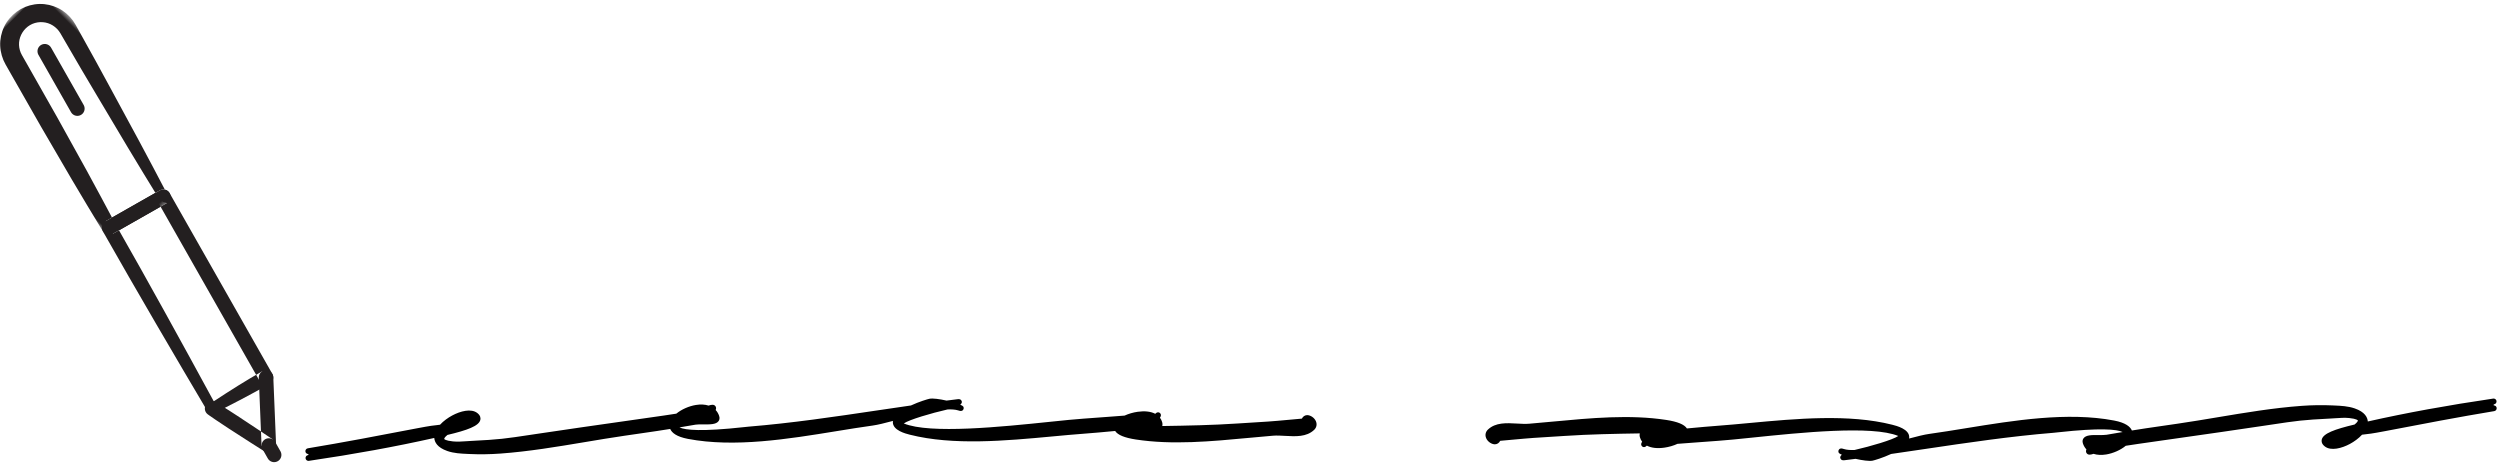 <?xml version="1.0" encoding="UTF-8"?>
<svg width="483px" height="90px" viewBox="0 0 483 90" version="1.1" xmlns="http://www.w3.org/2000/svg" xmlns:xlink="http://www.w3.org/1999/xlink">
    <!-- Generator: Sketch 60.1 (88133) - https://sketch.com -->
    <title>Group 23</title>
    <desc>Created with Sketch.</desc>
    <defs>
        <polygon id="path-1" points="0.648 0.782 25.485 0.782 25.485 47.595 0.648 47.595"></polygon>
    </defs>
    <g id="Design" stroke="none" stroke-width="1" fill="none" fill-rule="evenodd">
        <g id="Home-" transform="translate(-634, -5637)">
            <g id="Journal" transform="translate(346, 4262)">
                <g id="Group-23" transform="translate(270, 1371)">
                    <g id="Group-18-Copy" transform="translate(47.023, 47.5) rotate(-45) translate(-47.023, -47.5) translate(29.023, -1)">
                        <g id="Group-12">
                            <g id="Group-3" transform="translate(10, 0.218)">
                                <mask id="mask-2" fill="white">
                                    <use xlink:href="#path-1"></use>
                                </mask>
                                <g id="Clip-2"></g>
                                <path d="M12.794,45.95 C14.592,38.358 16.494,30.794 18.436,23.241 C19.389,19.459 20.366,15.685 21.377,11.921 L21.752,10.508 L21.94,9.8 C21.979,9.604 22.017,9.45 22.045,9.271 C22.135,8.575 22.066,7.867 21.832,7.21 C21.356,5.888 20.227,4.867 18.89,4.524 C17.554,4.186 16.1,4.518 15.049,5.401 C14.531,5.843 14.13,6.407 13.87,7.035 C13.807,7.199 13.766,7.346 13.702,7.532 L13.508,8.238 L13.121,9.648 L10.001,20.919 L6.774,32.161 C5.656,35.898 4.572,39.642 3.408,43.367 L2.426,41.639 L14.041,44.836 C14.789,45.041 15.229,45.816 15.023,46.563 C14.817,47.312 14.044,47.751 13.295,47.544 L1.68,44.347 C0.949,44.147 0.513,43.403 0.687,42.67 L0.699,42.62 C1.604,38.825 2.589,35.053 3.54,31.271 L6.521,19.962 L9.609,8.681 L9.997,7.271 L10.191,6.566 C10.279,6.29 10.377,5.968 10.491,5.679 C10.969,4.505 11.732,3.439 12.7,2.619 C13.675,1.81 14.836,1.222 16.077,0.95 C17.319,0.688 18.627,0.736 19.839,1.075 C21.049,1.425 22.179,2.071 23.092,2.938 C24.004,3.808 24.684,4.904 25.091,6.088 C25.487,7.276 25.584,8.562 25.386,9.794 C25.335,10.097 25.253,10.415 25.185,10.694 L24.984,11.396 L24.583,12.803 C23.524,16.555 22.433,20.297 21.317,24.034 C19.12,31.517 16.883,38.989 14.543,46.431 C14.393,46.908 13.883,47.175 13.405,47.025 C12.949,46.88 12.687,46.407 12.794,45.95" id="Fill-1" fill="#231F20" mask="url(#mask-2)"></path>
                            </g>
                            <path d="M0.172,82.632 C3.547,69.442 7.043,56.064 10.698,42.839 C10.903,42.09 11.678,41.651 12.425,41.857 L24.041,45.054 C24.788,45.26 25.229,46.033 25.023,46.781 L14.363,85.508 C14.156,86.256 13.383,86.695 12.634,86.489 C8.44,85.35 4.194,83.993 0.172,82.632 M2.614,81.244 C6.335,82.014 9.832,82.789 13.38,83.78 L11.653,84.762 L22.314,46.035 L23.296,47.763 L11.68,44.566 L13.406,43.584 C9.956,56.177 6.343,68.616 2.614,81.244" id="Fill-4" fill="#231F20"></path>
                            <path d="M14.041,86.087 L5.13,95.762 C4.605,96.333 3.716,96.369 3.145,95.843 C2.93,95.645 2.791,95.394 2.729,95.129 L2.722,95.099 C2.225,92.963 1.772,90.819 1.307,88.676 C1.082,87.604 0.83,86.537 0.627,85.459 C0.419,84.382 0.191,83.311 0.018,82.227 C-0.105,81.46 0.417,80.739 1.184,80.616 C1.904,80.5 2.585,80.959 2.768,81.65 C3.044,82.712 3.267,83.784 3.51,84.854 C3.759,85.921 3.957,87 4.183,88.072 C4.619,90.22 5.068,92.366 5.472,94.521 L3.064,93.858 L11.975,84.184 C12.5,83.613 13.389,83.577 13.959,84.102 C14.53,84.628 14.567,85.516 14.041,86.087" id="Fill-6" fill="#231F20"></path>
                            <line x1="4.097" y1="94.81" x2="3.545" y2="96.813" id="Stroke-8" stroke="#231F20" stroke-width="2.81" stroke-linecap="round" stroke-linejoin="round"></line>
                            <line x1="27.351" y1="10.331" x2="23.968" y2="22.623" id="Stroke-10" stroke="#231F20" stroke-width="2.81" stroke-linecap="round" stroke-linejoin="round"></line>
                        </g>
                    </g>
                    <g id="Group-3" transform="translate(77, 81)" fill="#000000">
                        <path d="M27.454,7.027 C31.284,6.115 33.537,5.305 33.803,4.11 C33.877,3.777 33.836,3.28 33.215,2.796 C32.02,1.866 29.926,2.434 28.361,3.275 C27.548,3.713 26.68,4.333 26.016,5.056 C25.789,5.095 25.633,5.11 25.435,5.129 C24.923,5.178 24.15,5.251 21.621,5.737 C14.11,7.182 7.334,8.472 0.469,9.613 C0.164,9.664 -0.043,9.952 0.008,10.258 C0.055,10.536 0.297,10.723 0.574,10.716 L0.578,10.916 C0.555,10.919 0.532,10.923 0.509,10.926 C0.203,10.971 -0.009,11.256 0.036,11.562 C0.077,11.841 0.316,12.041 0.59,12.041 C0.617,12.041 0.644,12.04 0.672,12.035 C9.456,10.747 17.395,9.298 24.9,7.612 C24.901,7.617 24.902,7.622 24.902,7.628 C24.962,8.392 25.449,9.447 27.421,10.134 C28.706,10.582 30.065,10.642 31.38,10.7 L31.732,10.716 C33.66,10.805 35.663,10.777 37.681,10.63 C43.123,10.236 48.624,9.314 53.944,8.422 C56.471,7.998 59.084,7.56 61.643,7.187 L64.392,6.788 C67.394,6.353 68.636,6.173 70.482,5.871 C70.793,6.605 71.697,7.372 73.911,7.794 C82.907,9.509 93.321,7.812 102.509,6.316 C104.995,5.911 107.343,5.528 109.641,5.21 C110.592,5.079 111.944,4.738 113.521,4.32 C113.508,4.393 113.501,4.464 113.499,4.538 C113.457,6.143 115.957,6.775 116.779,6.983 C125.171,9.105 135.318,8.158 144.272,7.325 C146.427,7.124 148.525,6.929 150.531,6.781 C152.24,6.656 153.946,6.497 155.653,6.338 L156.447,6.265 C156.944,7.035 158.264,7.577 160.443,7.911 C167.467,8.99 175.008,8.281 182.3,7.595 C183.862,7.448 185.404,7.304 186.917,7.18 C187.654,7.117 188.452,7.163 189.294,7.212 C191.319,7.327 193.414,7.445 194.889,6.053 C195.354,5.613 195.487,4.997 195.243,4.404 C194.959,3.712 194.204,3.211 193.552,3.199 C193.101,3.21 192.727,3.46 192.525,3.876 C192.295,3.898 192.033,3.923 191.733,3.949 L187.867,4.297 C186.689,4.405 186.689,4.405 186.042,4.441 C185.378,4.478 184.042,4.553 180.112,4.817 C175.258,5.143 170.331,5.232 165.556,5.31 C165.608,5.105 165.615,4.848 165.521,4.532 C165.429,4.223 165.287,3.945 165.101,3.702 C165.221,3.54 165.278,3.357 165.287,3.27 C165.311,3.016 165.161,2.775 164.922,2.687 C164.693,2.601 164.41,2.71 164.259,2.901 C164.255,2.906 164.251,2.911 164.246,2.916 C164.217,2.919 164.184,2.922 164.15,2.925 C163.313,2.498 162.164,2.361 160.798,2.557 C159.922,2.683 159.033,2.94 158.274,3.292 C157.176,3.37 156.077,3.456 154.978,3.54 C153.434,3.66 151.891,3.78 150.346,3.881 C148.781,3.984 146.514,4.218 143.889,4.49 C134.601,5.453 120.644,6.9 115.611,4.81 C116.671,4.066 121.019,2.8 123.96,2.131 C123.998,2.123 124.035,2.114 124.072,2.105 C124.876,2.074 125.57,2.12 126.101,2.284 C126.503,2.408 126.821,2.507 127.07,2.185 C127.213,2.001 127.225,1.744 127.102,1.546 C127.039,1.443 126.828,1.319 126.516,1.186 C126.756,0.994 126.86,0.796 126.824,0.591 C126.801,0.462 126.683,0.04 126.034,0.123 C125.312,0.211 124.59,0.301 123.866,0.394 C122.561,0.1 121.215,-0.086 120.584,0.04 C120.241,0.108 118.605,0.587 116.992,1.337 C114.788,1.654 112.598,1.979 110.438,2.299 C102.33,3.504 93.947,4.749 85.642,5.426 C85.469,5.44 85.153,5.474 84.728,5.521 C76.567,6.418 73.396,6.108 72.269,5.573 C73.109,5.431 74.109,5.261 75.371,5.045 C75.744,4.983 76.323,4.987 76.882,4.992 C78.214,5.005 79.357,5.014 79.829,4.354 C79.971,4.156 80.104,3.819 79.936,3.34 C79.784,2.905 79.558,2.53 79.269,2.219 C79.438,1.831 79.303,1.574 79.196,1.447 C78.926,1.126 78.531,1.146 77.89,1.36 C77.196,1.135 76.369,1.09 75.448,1.239 C74.106,1.458 72.672,2.088 71.667,2.917 C70.862,3.043 70.056,3.167 69.249,3.283 C66.762,3.641 64.274,3.995 61.787,4.35 C56.046,5.167 50.306,5.985 44.569,6.848 L43.839,6.958 C38.39,7.779 37.553,7.905 32.056,8.184 C31.752,8.2 31.448,8.221 31.143,8.242 C30.231,8.305 29.368,8.364 28.512,8.28 C27.035,8.134 26.825,7.821 26.823,7.821 C26.815,7.671 26.963,7.425 27.454,7.027" id="Fill-1"></path>
                        <path d="M255.454,7.027 C259.284,6.115 261.537,5.305 261.803,4.11 C261.877,3.777 261.836,3.28 261.215,2.796 C260.02,1.866 257.926,2.434 256.361,3.275 C255.548,3.713 254.68,4.333 254.016,5.056 C253.789,5.095 253.633,5.11 253.435,5.129 C252.923,5.178 252.15,5.251 249.621,5.737 C242.11,7.182 235.334,8.472 228.469,9.613 C228.164,9.664 227.957,9.952 228.008,10.258 C228.055,10.536 228.297,10.723 228.574,10.716 L228.578,10.916 C228.555,10.919 228.532,10.923 228.509,10.926 C228.203,10.971 227.991,11.256 228.036,11.562 C228.077,11.841 228.316,12.041 228.59,12.041 C228.617,12.041 228.644,12.04 228.672,12.035 C237.456,10.747 245.395,9.298 252.9,7.612 C252.901,7.617 252.902,7.622 252.902,7.628 C252.962,8.392 253.449,9.447 255.421,10.134 C256.706,10.582 258.065,10.642 259.38,10.7 L259.732,10.716 C261.66,10.805 263.663,10.777 265.681,10.63 C271.123,10.236 276.624,9.314 281.944,8.422 C284.471,7.998 287.084,7.56 289.643,7.187 L292.392,6.788 C295.394,6.353 296.636,6.173 298.482,5.871 C298.793,6.605 299.697,7.372 301.911,7.794 C310.907,9.509 321.321,7.812 330.509,6.316 C332.995,5.911 335.343,5.528 337.641,5.21 C338.592,5.079 339.944,4.738 341.521,4.32 C341.508,4.393 341.501,4.464 341.499,4.538 C341.457,6.143 343.957,6.775 344.779,6.983 C353.171,9.105 363.318,8.158 372.272,7.325 C374.427,7.124 376.525,6.929 378.531,6.781 C380.24,6.656 381.946,6.497 383.653,6.338 L384.447,6.265 C384.944,7.035 386.264,7.577 388.443,7.911 C395.467,8.99 403.008,8.281 410.3,7.595 C411.862,7.448 413.404,7.304 414.917,7.18 C415.654,7.117 416.452,7.163 417.294,7.212 C419.319,7.327 421.414,7.445 422.889,6.053 C423.354,5.613 423.487,4.997 423.243,4.404 C422.959,3.712 422.204,3.211 421.552,3.199 C421.101,3.21 420.727,3.46 420.525,3.876 C420.295,3.898 420.033,3.923 419.733,3.949 L415.867,4.297 C414.689,4.405 414.689,4.405 414.042,4.441 C413.378,4.478 412.042,4.553 408.112,4.817 C403.258,5.143 398.331,5.232 393.556,5.31 C393.608,5.105 393.615,4.848 393.521,4.532 C393.429,4.223 393.287,3.945 393.101,3.702 C393.221,3.54 393.278,3.357 393.287,3.27 C393.311,3.016 393.161,2.775 392.922,2.687 C392.693,2.601 392.41,2.71 392.259,2.901 C392.255,2.906 392.251,2.911 392.246,2.916 C392.217,2.919 392.184,2.922 392.15,2.925 C391.313,2.498 390.164,2.361 388.798,2.557 C387.922,2.683 387.033,2.94 386.274,3.292 C385.176,3.37 384.077,3.456 382.978,3.54 C381.434,3.66 379.891,3.78 378.346,3.881 C376.781,3.984 374.514,4.218 371.889,4.49 C362.601,5.453 348.644,6.9 343.611,4.81 C344.671,4.066 349.019,2.8 351.96,2.131 C351.998,2.123 352.035,2.114 352.072,2.105 C352.876,2.074 353.57,2.12 354.101,2.284 C354.503,2.408 354.821,2.507 355.07,2.185 C355.213,2.001 355.225,1.744 355.102,1.546 C355.039,1.443 354.828,1.319 354.516,1.186 C354.756,0.994 354.86,0.796 354.824,0.591 C354.801,0.462 354.683,0.04 354.034,0.123 C353.312,0.211 352.59,0.301 351.866,0.394 C350.561,0.1 349.215,-0.086 348.584,0.04 C348.241,0.108 346.605,0.587 344.992,1.337 C342.788,1.654 340.598,1.979 338.438,2.299 C330.33,3.504 321.947,4.749 313.642,5.426 C313.469,5.44 313.153,5.474 312.728,5.521 C304.567,6.418 301.396,6.108 300.269,5.573 C301.109,5.431 302.109,5.261 303.371,5.045 C303.744,4.983 304.323,4.987 304.882,4.992 C306.214,5.005 307.357,5.014 307.829,4.354 C307.971,4.156 308.104,3.819 307.936,3.34 C307.784,2.905 307.558,2.53 307.269,2.219 C307.438,1.831 307.303,1.574 307.196,1.447 C306.926,1.126 306.531,1.146 305.89,1.36 C305.196,1.135 304.369,1.09 303.448,1.239 C302.106,1.458 300.672,2.088 299.667,2.917 C298.862,3.043 298.056,3.167 297.249,3.283 C294.762,3.641 292.274,3.995 289.787,4.35 C284.046,5.167 278.306,5.985 272.569,6.848 L271.839,6.958 C266.39,7.779 265.553,7.905 260.056,8.184 C259.752,8.2 259.448,8.221 259.143,8.242 C258.231,8.305 257.368,8.364 256.512,8.28 C255.035,8.134 254.825,7.821 254.823,7.821 C254.815,7.671 254.963,7.425 255.454,7.027" id="Fill-1-Copy" transform="translate(325.681, 6.021) rotate(-180) translate(-325.681, -6.021) "></path>
                    </g>
                </g>
            </g>
        </g>
    </g>
</svg>